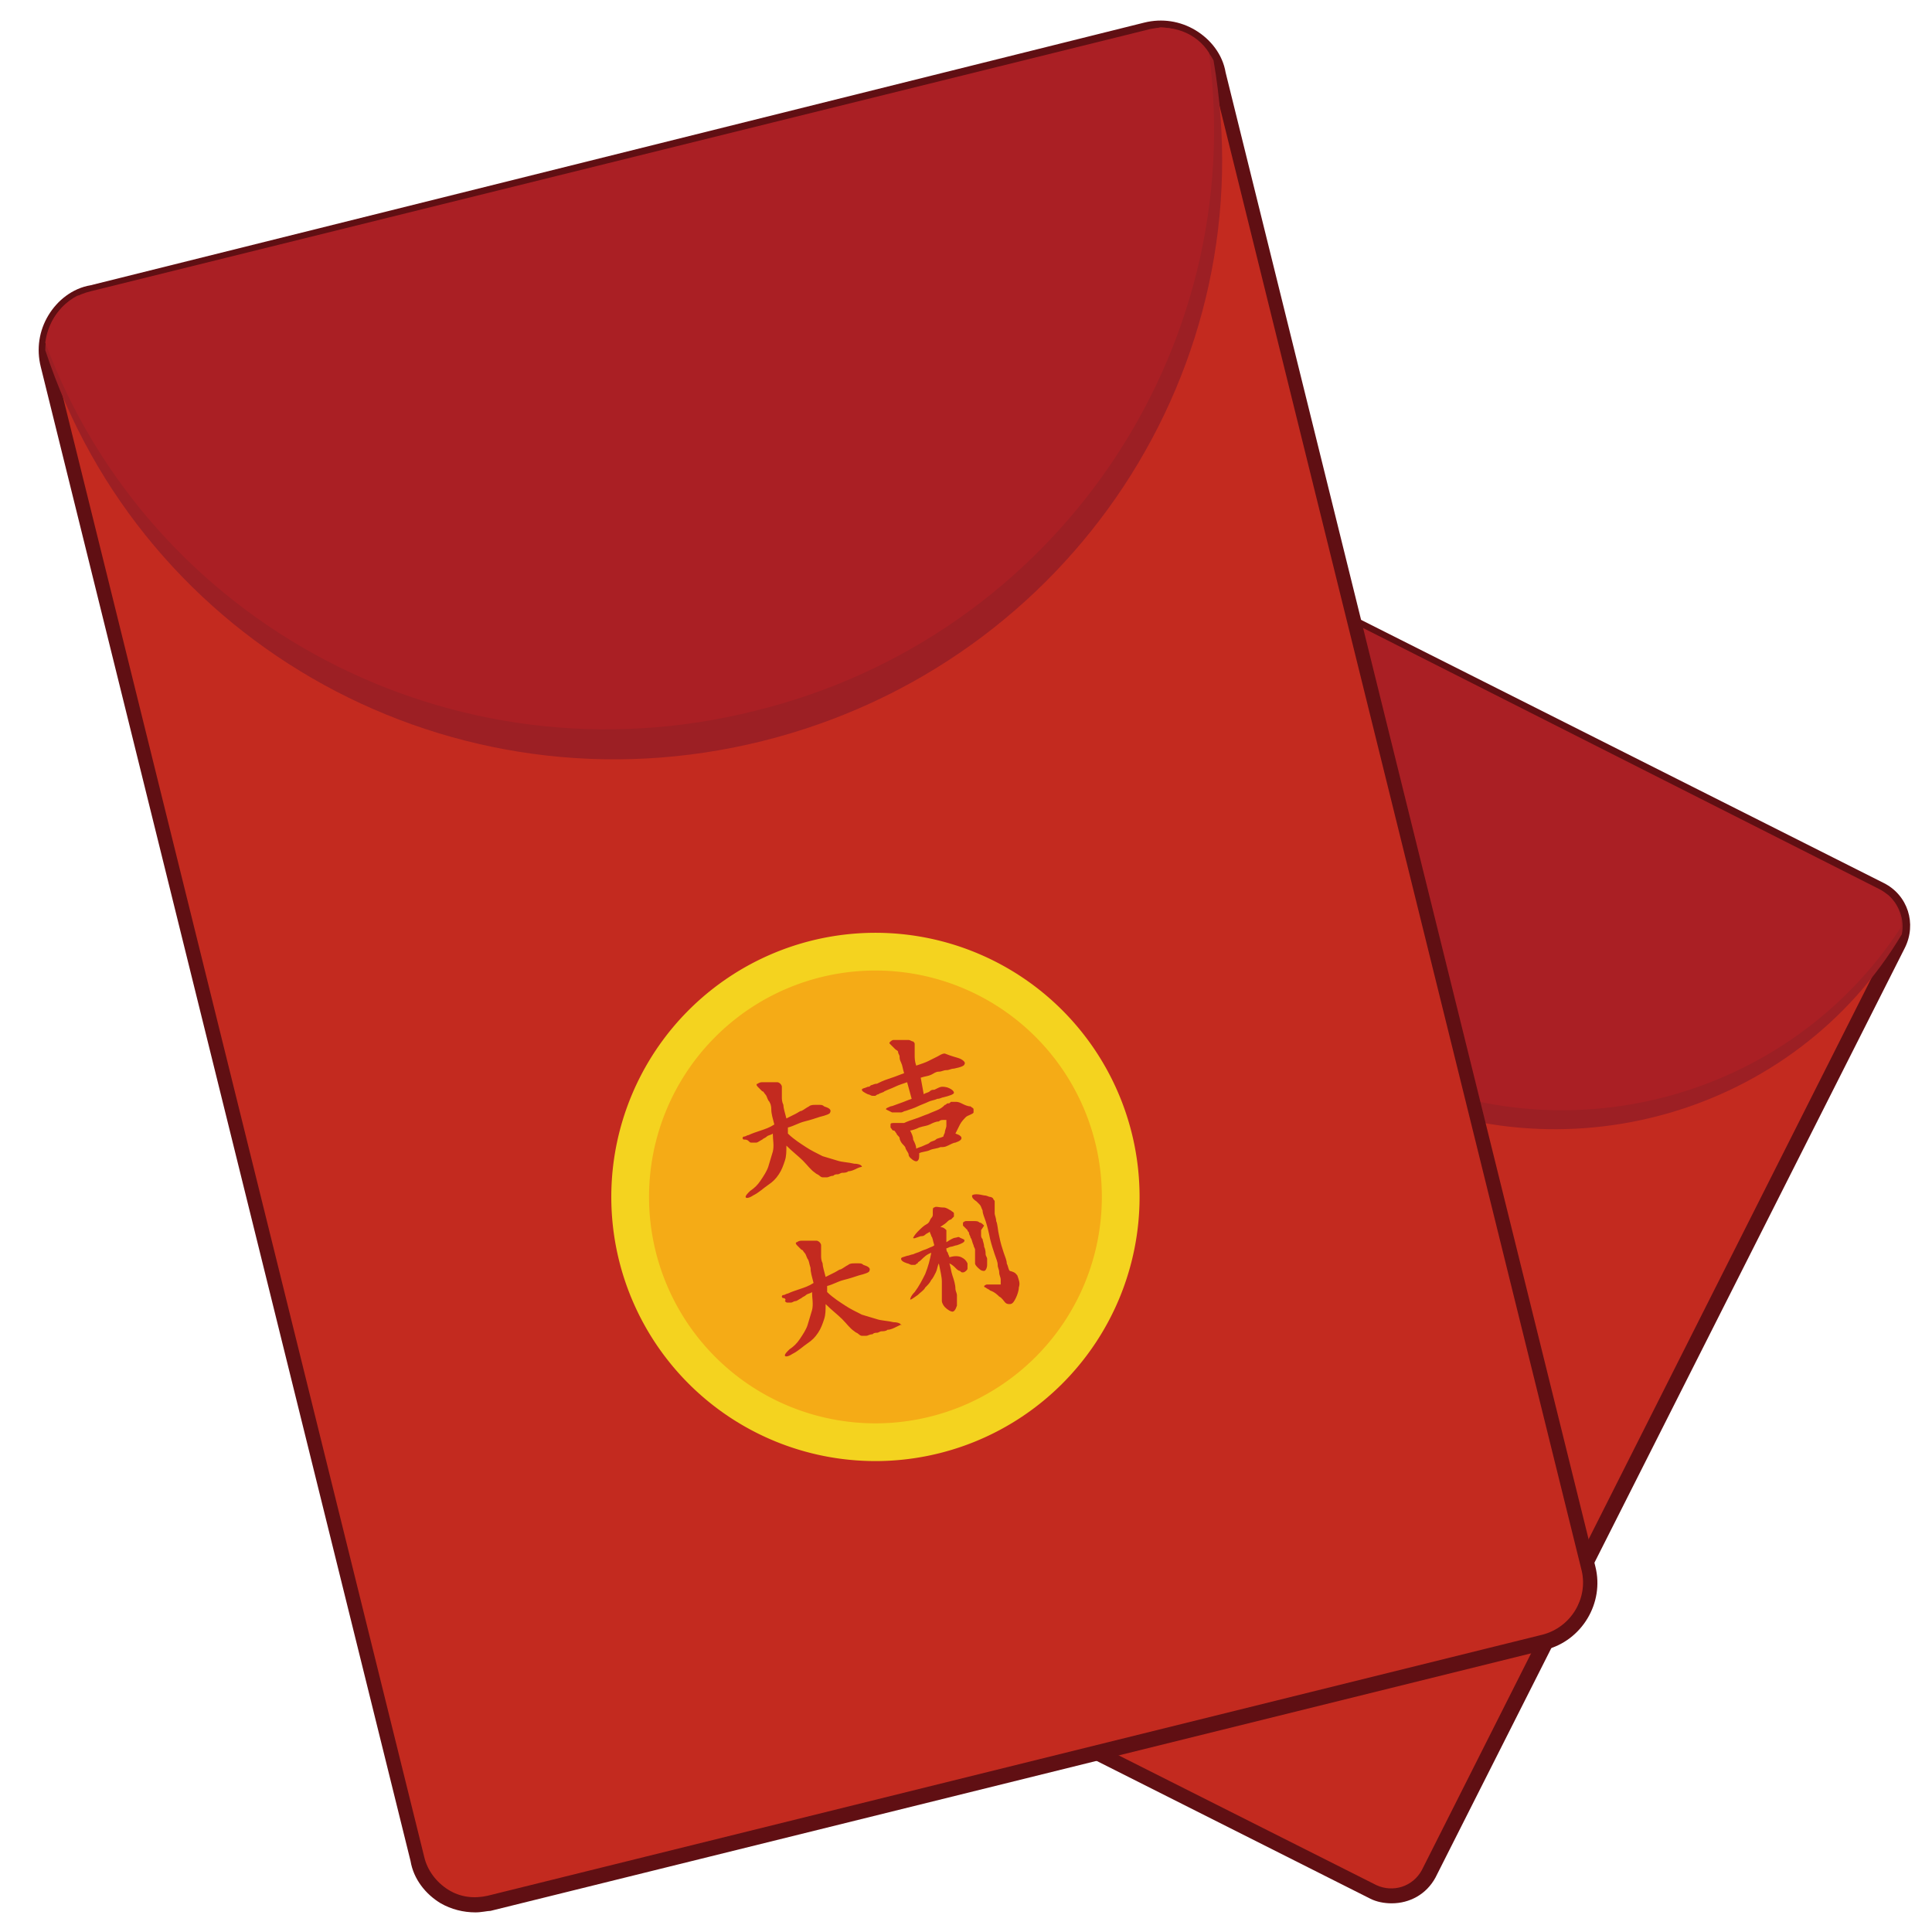 <svg t="1641976143986" class="icon" viewBox="0 0 1024 1024" version="1.1" xmlns="http://www.w3.org/2000/svg" p-id="9670" width="200" height="200">
	<path d="M728 1003.2l-348-175.2c-10.4-5.6-15.2-18.4-9.6-28.8l248.8-492.8c5.6-10.4 18.4-15.2 28.8-9.6L996 472c10.4 5.6 15.2 18.4 9.6 28.8l-248.8 492.8c-4.8 10.4-18.4 14.4-28.8 9.6z" fill="#C32A1F" p-id="9671">
	</path>
	<path d="M737.6 1008.8c-4 0-8-0.8-11.2-2.4l-348-175.2c-12.8-6.4-17.6-21.6-11.2-34.4L616 304c6.4-12.8 21.6-17.6 34.4-11.2l348 175.2c12.8 6.4 17.6 21.6 11.2 34.4l-248.8 492.8c-4.8 8.8-13.6 13.6-23.2 13.6zM638.4 297.6c-6.4 0-12.8 3.2-16 9.6L373.6 800c-4 8.8-0.8 19.2 8 24l348 175.2c8.8 4 19.2 0.8 24-8l248.8-493.6c4-8.8 0.8-19.2-8-24L646.4 299.2c-2.4-1.6-5.6-1.6-8-1.6z" fill="#600F13" p-id="9672">
	</path>
	<path d="M1000.8 474.4L643.2 293.6c-8-1.6-16 0.8-20.8 7.2-42.4 102.4 1.6 222.4 104 274.4 101.6 51.2 224.8 15.2 281.6-80 1.6-8-1.6-16-7.2-20.8z" fill="#9C1F24" p-id="9673">
	</path>
	<path d="M996 471.2L648 295.2c-8-4-17.6-2.4-24.8 3.2-36.8 100.8 7.2 216 106.4 266.4s218.4 17.6 277.6-72.8c1.6-8-3.2-16.8-11.2-20.8z" fill="#AA1F24" p-id="9674">
	</path>
	<path d="M649.6 725.6m-94.4 0a94.4 94.4 0 1 0 188.8 0 94.4 94.4 0 1 0-188.8 0Z" fill="#F4D31F" p-id="9675">
	</path>
	<path d="M649.6 725.6m-81.6 0a81.6 81.6 0 1 0 163.2 0 81.6 81.6 0 1 0-163.2 0Z" fill="#F5AB16" p-id="9676">
	</path>
	<path d="M648.8 717.6c-1.6-0.8-2.4-0.8-3.2-0.8-0.8 0-1.6-0.8-2.4-0.8-0.8 0-0.8-0.8-1.6-0.8s-0.8-0.8-1.6-0.8c-0.8-0.8-1.6-0.8-1.6-0.8-0.8 0-0.8-0.8-0.8-0.8s-0.8-0.8-0.8-1.6v-1.6c0-1.6 0-4-0.8-6.4 0-2.4-0.8-4.8-0.8-8l-4 4c-1.6 1.6-3.2 1.6-4.8 2.4-1.6 0.8-3.2 0.8-5.6 0.8-1.6 0-4 0-6.4-0.8-1.6 0-2.4-0.8-2.4-1.6s0.8-0.8 2.4-0.8h5.6c1.6 0 4-0.8 5.6-1.6 1.6-0.8 3.2-1.6 4.8-3.2 1.6-1.6 3.2-3.2 4-4.8-0.8 0-1.6-0.8-2.4-0.8-0.8 0-1.6 0-1.6-0.8-0.8 0-1.6 0-2.4-0.8-0.8 0-0.8 0-1.6-0.8l-0.8-0.8s0-0.8-0.8-0.8c0-0.8-0.8-0.8-0.8-1.6v-0.8h0.8s0.8 0 1.6 0.8 2.4 0.8 4 1.6 3.2 0.8 4.8 1.6l2.4-4.8c0.8-1.6 0.8-2.4 1.6-3.2 0-0.8 0.8-1.6 0.8-2.4v-1.6-2.4c0-0.8 0-0.8 0.8-0.8s0.8 0 1.6 0.8 1.6 0.8 2.4 2.4l1.6 1.6c0 0.8 0.8 0.8 0.8 1.6v0.8l-0.8 0.8-0.8 0.8s-0.8 0.8-0.8 1.6c-0.8 0.8-0.8 1.6-1.6 2.4-0.8 0.8-1.6 2.4-2.4 4 1.6 0 2.4 0.8 3.2 0.8 0.8 0 1.6 0.8 2.4 0.8 0.8 0 2.4 0 3.2 0.8s1.6 0.8 1.6 0.8c0.8 0 0.8 0.8 1.6 0.8 0 0 0.8 0.8 0.8 1.6 0.8 1.6 0.8 2.4 0.8 3.2-0.8 0-1.6 0-4-0.8l-4.8-2.4c-1.6-0.8-4-1.6-5.6-2.4 0 0 0 0.8-0.8 0.8 0 0 0 0.8-0.8 0.8 0.8 3.2 0.8 5.6 1.6 8 0.8 2.4 1.6 4 2.4 6.4 0.8 1.6 2.4 3.2 3.2 4.8 1.6 1.6 2.4 3.2 4 4.8 0.8 1.6 1.6 2.4 1.6 2.4 0-1.6-0.8-1.6-2.4-1.6zM691.2 728.8c-0.8 0-2.4 0-3.2 0.8s-2.4 0.8-3.2 1.6c0.8 1.6 0.8 2.4 0.8 2.4-0.8 0.8-1.6 0.8-2.4 0-0.8 0-1.6-0.8-2.4-1.6s-2.4-0.8-3.2-1.6c-0.8-0.8-2.4-0.8-4-1.6-1.6 0-3.2-0.8-4-0.8-0.8 0.8-1.6 1.6-2.4 1.6-0.8 0-0.8-0.8-0.8-2.4v-0.8c0-0.8 0-0.8 0.8-2.4 0-0.8 0-0.8 0.8-1.6 0-0.8 0-1.6 0.8-2.4s0-1.6 0-2.4v-1.6-1.6s0-0.8 0.8-0.8h1.6c0.8 0 1.6 0.8 2.4 1.6 1.6 0.8 2.4 0.8 4 1.6s3.2 0.8 4 1.6c1.6 0.8 2.4 0.8 4 0.8s2.4 0.8 2.4 0.8h0.8s0.8 0 0.8 0.8l0.8 0.8c0 0.8 0.8 0.8 0.8 1.6 0.8 1.6 1.6 2.4 1.6 3.2 0 0.8 0.8 1.6 0.8 1.6s0 0.8-0.8 0.8h-1.6z m11.2-18.4c0.8 1.6 0.8 2.4 0.8 3.2s-1.6 0-4-0.8c-0.8-0.8-1.6-0.8-2.4-1.6-0.8 0-1.6-0.8-2.4-1.6-0.8-0.8-1.6-0.8-2.4-1.6-0.8-0.8-2.4-0.8-3.2-1.6l-3.2 5.6c0.8 0 1.6 0.8 2.4 0.8 0.8 0 1.6 0 1.6 0.8 1.6 0 2.4 0.8 3.2 0.8 0.8 0.8 0.8 0.8 1.6 2.4 0.8 1.6 0.8 2.4 0 2.4s-1.6 0-4-1.6c-0.8 0-1.6-0.8-2.4-0.8s-1.6-0.8-3.2-1.6-2.4-0.8-4-1.6-3.2-0.8-4-1.6c-0.8 0-0.8 0-1.6-0.8-0.8 0-0.8 0-0.8-0.8 0 0-0.8 0-0.8-0.8 0 0 0-0.8-0.8-0.8-0.8-1.6-0.8-1.6-0.8-2.4 0 0 0.8 0 2.4 0.8 0.8 0 1.6 0.8 3.2 1.6s3.2 0.8 4.8 1.6l3.2-5.6c-1.6-0.8-3.2-0.8-4.8-1.6-1.6-0.8-3.2-0.8-4-0.8-0.8 0-1.6-0.8-1.6-0.8-0.8 0-0.8 0-1.6-0.8l-0.8-0.8s-0.8-0.8-0.8-1.6c-0.8-1.6-0.8-2.4-0.8-2.4s0.8 0 2.4 0.8c0 0 0.8 0.8 1.6 0.8s1.6 0.8 2.4 0.8c0.8 0 2.4 0.8 4 1.6s3.2 1.6 5.6 2.4c0.8-1.6 0.8-2.4 1.6-3.2 0-0.8 0.8-1.6 0.8-2.4v-1.6-1.6-1.6s0-0.8 0.8-0.8c0 0 0.8 0 1.6 0.8 0.8 0 1.6 0.8 2.4 1.6l2.4 2.4c0.8 0.8 0.8 0.8 0.8 1.6s0 0.8-0.8 0.8-0.8 0.8-1.6 0.8-0.8 0.8-1.6 1.6-0.8 1.6-1.6 3.2c1.6 0.8 3.2 0.8 4.8 1.6 1.6 0 2.4 0.8 3.2 0.8 0.8 0 2.4 0.8 3.2 0.8-1.6 1.6-1.6 2.4-0.8 3.2z m-19.2 16l0.8-0.8s0-0.8 0.8-0.8h-0.8s-0.8-0.8-1.6-0.8-1.6-0.8-3.2-1.6-2.4-0.8-3.2-1.6c-1.6-0.8-2.4-0.8-3.2-1.6 0 0.8-0.8 2.4-0.8 3.2 0 0.8-0.8 2.4-0.8 3.2 0.8 0 1.6 0.8 2.4 0.8 0.8 0 1.6 0.8 2.4 0.8 0.8 0 1.6 0.8 2.4 0.8 0.8 0 1.6 0.8 2.4 0.8 0.8 0 0.8-0.8 1.6-0.8 0-0.8 0.8-1.6 0.8-1.6z" fill="#C32A1F" p-id="9677">
	</path>
	<path d="M623.2 769.6c-1.6-0.8-2.4-0.8-3.2-0.8-0.8 0-1.6-0.8-1.6-0.8-0.8 0-0.8-0.8-1.6-0.8s-0.8-0.8-1.6-0.8c-0.8-0.8-1.6-0.8-1.6-0.8l-0.8-0.8s-0.8-0.8-0.8-1.6v-1.6c0-1.6 0-4-0.8-6.4s-0.8-4.8-0.8-8l-4 4-4.8 2.4c-1.6 0.8-3.2 0.8-5.6 0.8-1.6 0-4 0-6.4-0.8-1.6 0-2.4-0.8-2.4-1.6s0.8-0.8 2.4-0.8c1.6 0 4 0 5.6-0.8 1.6 0 4-0.8 5.6-1.6 1.6-0.8 3.2-1.6 4.8-3.2 1.6-1.6 3.2-3.2 4-4.8-0.8 0-1.6-0.8-2.4-0.8-0.8 0-1.6 0-1.6-0.8-0.8 0-1.6 0-2.4-0.8-0.8 0-0.8 0-1.6-0.8l-0.8-0.8s0-0.8-0.8-0.8c0-0.8-0.8-0.8-0.8-1.6v-0.8h0.8s0.8 0 1.6 0.8 2.4 0.8 4 1.6 3.2 0.8 4.8 1.6l2.4-4.8c0.8-1.6 0.8-2.4 1.6-3.2 0-0.8 0.8-1.6 0.8-2.4v-1.6-2.4c0-0.8 0-0.8 0.8-0.8 0 0 0.8 0 1.6 0.8s1.6 0.8 2.4 2.4l1.6 1.6s0.8 0.8 0.8 1.6v0.8l-0.8 0.8-0.8 0.8s-0.8 0.8-0.8 1.6-0.8 1.6-1.6 2.4c-0.8 0.8-1.6 2.4-2.4 4 1.6 0 2.4 0.8 3.2 0.8 0.8 0 1.6 0.8 2.4 0.8 0.8 0 2.4 0 3.2 0.8 0.8 0 1.6 0.8 1.6 0.8 0.8 0 0.8 0.8 1.6 0.8 0 0 0.8 0.8 0.8 1.6 0.8 1.6 0.8 2.4 0.8 3.2-0.8 0-1.6 0-4-0.8l-4.8-2.4c-1.6-0.8-4-1.6-5.6-2.4 0 0 0 0.8-0.8 0.8 0 0 0 0.8-0.8 0.8 0.8 3.2 0.8 5.6 1.6 8s1.6 4 2.4 6.4c0.8 1.6 2.4 3.2 3.2 4.8 1.6 1.6 2.4 3.2 4 4.8 0.8 1.6 1.6 2.4 1.6 2.4-1.6 0-2.4 0-3.2-0.8zM660.8 760c0.8 0.8 0.8 1.6 0 1.6 0 0-1.6 0-3.2-0.8-0.8 0-1.6-0.8-2.4-0.8h-0.8s-0.8 0.8-0.8 1.6-0.8 0.8-0.8 1.6c1.6 0.8 3.2 1.6 3.2 3.2 0.8 0.8 0.8 2.4 0 3.2 0 0.8-0.8 0.8-0.8 0.8l-0.8 0.8h-0.8s-0.8-0.8-0.8-1.6 0-0.8-0.8-1.6c0-0.8 0-1.6-0.8-2.4-0.8 1.6-1.6 2.4-2.4 4l-2.4 4.8c0 0.8-0.8 1.6-0.8 1.6s-0.8 0.8-0.8 1.6l-0.8 0.8-0.8 0.8c-0.8 0.8-2.4 0.8-2.4 0.8s-0.8-1.6-0.8-3.2c0-0.8 0-1.6 0.8-2.4 0-0.8 0.8-1.6 1.6-2.4l2.4-2.4c0.8-1.6 1.6-3.2 3.2-5.6-0.8 0.8-2.4 1.6-3.2 1.6-0.8 0.8-2.4 0.8-3.2 0.8-0.8 0-2.4 0.8-3.2 0.8h-4c-1.6 0-3.2 0-3.2-0.8s0.8-0.8 3.2-1.6l7.2-2.4c2.4-1.6 4.8-2.4 6.4-4-1.6 0-3.2-0.8-4.8-0.8h-1.6-0.8l-0.8-0.8s0-0.8-0.8-1.6c0.8-1.6 0.8-2.4 0.8-2.4s0.8 0 2.4 0.8c0.8 0 1.6 0.8 2.4 0.8 0.8 0 1.6 0.8 2.4 0.8 0.8 0 1.6 0.8 2.4 0.8 0.8 0 1.6 0.8 2.4 0.8 0.8-1.6 1.6-2.4 1.6-3.2 0-0.8 0.8-1.6 0.8-1.6-0.8 0-1.6 0-1.6-0.8-0.8 0-0.8 0-1.6-0.8-1.6-0.8-2.4-0.8-2.4-1.6s0.8 0 2.4-0.8h6.4c0.8 0 0.8 0 1.6-0.8 0 0 0.8 0 0.8-0.8 0.8-0.8 0.8-0.8 1.6-0.8s1.6 0.8 2.4 2.4c0.8 0.8 0.8 1.6 1.6 2.4v1.6c0 0.8 0 0.8-0.8 0.8h-1.6c-0.8 0-0.8 0-2.4-0.8h-2.4c0.8 0.8 0.8 1.6 0.8 1.6 0 0.8-0.8 0.8-0.8 0.8l-0.8 0.8c0 0.8-0.8 0.8-0.8 1.6 1.6 0 3.2 0.8 3.2 0.8 0 0.8 0.8 1.6 0.8 2.4z m7.2 24c-0.8 1.6-1.6 2.4-2.4 4-0.8 0.8-1.6 1.6-3.2 2.4-1.6 0.8-2.4 0.8-3.2 0.8-0.8 0-0.8-0.8-0.8-1.6v-3.2c0-0.8-0.8-2.4-0.8-4 0-0.8-0.8-1.6-0.8-1.6v-0.8h0.8c0.8 0 0.8 0.8 1.6 1.6s0.8 0.8 1.6 0.8h1.6s0-0.8 0.8-0.8c0.8-0.8 0.8-1.6 1.6-2.4 0.8-0.8 0.8-1.6 1.6-2.4 0.8-0.8 0.8-2.4 1.6-3.2 0.8-1.6 1.6-3.2 2.4-5.6 0.8-2.4 2.4-4.8 3.2-5.6 0.8-1.6 1.6-2.4 1.6-3.2s0.8-1.6 0.8-2.4v-1.6c0-1.6 0-2.4 0.8-2.4s1.6 0.8 3.2 2.4c0.8 0.8 0.8 1.6 1.6 1.6 0 0.8 0.8 0.8 0.8 1.6v0.8l-0.8 0.8-0.8 0.8s-0.8 0.8-0.8 1.6-0.8 1.6-1.6 2.4-1.6 2.4-2.4 4.8c-0.8 2.4-2.4 4-2.4 5.6-0.8 1.6-1.6 2.4-1.6 4-0.8 0.8-0.8 1.6-0.8 2.4-3.2 0.8-3.2 1.6-3.2 2.4z m0.8-20.8c-0.8 0-0.8 0 0 0-0.8 0.8-0.8 0.8-0.8 1.6 0 0-0.8 0.8-0.8 1.6s-0.8 1.6-0.8 2.4c-0.8 0.8-0.8 1.6-1.6 2.4s-0.8 0.8-0.8 1.6l-0.8 0.8-0.8 0.8c-0.8 0.8-1.6 1.6-2.4 0.8-0.8 0-0.8-0.8-0.8-2.4v-2.4c0-0.8 0.8-0.8 0.8-1.6l0.8-0.8 0.8-0.8 0.8-0.8s0.8-0.8 0.8-1.6c0.8-0.8 0.8-1.6 0.8-2.4s0.8-0.8 0.8-1.6V760v-0.8-1.6s0-0.8 0.8-0.8c0 0 0.8 0 0.8 0.8 0.8 0 0.8 0.8 1.6 1.6l1.6 1.6c0 0.8 0.8 0.8 0.8 0.8v0.8c-1.6 0-1.6 0.8-1.6 0.8z" fill="#C32A1F" p-id="9678">
	</path>
	<path d="M819.2 869.6L260 1008c-16.8 4-34.4-6.4-38.4-23.2l-196-792c-4.8-16.8 5.6-34.4 22.4-38.4L607.2 16c16.8-4 34.4 6.4 38.4 23.2l196 792c4.8 16.8-5.6 34.4-22.4 38.4z" fill="#C32A1F" p-id="9679">
	</path>
	<path d="M252 1013.6c-6.4 0-12.8-1.6-18.4-4.8-8-4.8-14.4-12.8-16-22.4l-196-792c-2.4-9.6-0.8-19.2 4-27.2s12.8-14.4 22.4-16L606.4 12c9.6-2.4 19.2-0.8 27.2 4s14.4 12.8 16 22.4l196 792c4.8 19.2-7.2 39.2-26.4 44l-559.2 138.4c-1.6 0-4.8 0.8-8 0.8zM615.2 18.4c-2.4 0-4.8 0-6.4 0.8L49.6 158.4c-7.2 1.6-13.6 6.4-17.6 12.8s-4.8 13.6-3.2 20.8l196 792c1.6 7.2 6.4 13.6 12.8 17.6 6.4 4 13.6 4.8 20.8 3.2l559.2-138.4c15.2-4 24-19.2 20.8-33.6L642.4 40c-1.6-7.2-6.4-13.6-12.8-17.6-4.8-2.4-9.6-4-14.4-4z" fill="#600F13" p-id="9680">
	</path>
	<path d="M615.2 14.4L40.8 156.8c-10.4 5.6-16.8 16.8-16.8 28.8 51.2 156 216 248 380 207.2S671.2 193.6 643.2 32c-5.6-10.4-16-16.8-28-17.6z" fill="#9C1F24" p-id="9681">
	</path>
	<path d="M607.2 16L48 154.4c-13.6 3.2-22.4 14.4-24 27.2 55.2 148.8 216 235.2 376 195.2 160-39.2 261.6-191.2 240.8-348.8-6.4-10.4-20-16-33.6-12z" fill="#AA1F24" p-id="9682">
	</path>
	<path d="M464 634.4m-140 0a140 140 0 1 0 280 0 140 140 0 1 0-280 0Z" fill="#F4D31F" p-id="9683">
	</path>
	<path d="M464 634.4m-120 0a120 120 0 1 0 240 0 120 120 0 1 0-240 0Z" fill="#F5AB16" p-id="9684">
	</path>
	<path d="M454.4 619.2c-1.6 0.8-3.2 1.6-4.8 1.6-0.8 0.8-2.4 0.8-3.2 0.8-0.8 0-1.6 0.8-2.4 0.8-0.8 0-1.6 0-2.4 0.8-1.6 0-2.4 0.8-3.2 0.8h-2.4c-0.8 0-1.6-0.8-1.6-0.8-0.8-0.8-1.6-0.8-2.4-1.6-2.4-1.6-4-4-6.4-6.4-2.4-2.4-5.6-4.8-8.8-8 0 3.2 0 5.6-0.8 8-0.8 2.4-1.6 4.8-3.2 7.2-1.6 2.4-3.2 4-5.6 5.6-2.4 1.6-4.8 4-8 5.6-2.4 1.6-4 1.6-4 0.8s0.8-1.6 2.4-3.2c2.4-1.6 4-3.2 5.6-5.6s3.2-4.8 4-7.2 1.6-5.6 2.4-8c0.8-3.2 0-6.4 0-9.6-0.8 0.8-2.4 0.8-3.2 1.6s-1.6 0.8-2.4 1.6c-1.6 0.8-2.4 1.6-3.2 1.6H400h-1.6c-0.8 0-0.8 0-1.6-0.8s-1.6-0.8-2.4-0.8c-0.8 0-0.8-0.8-0.8-0.8s0-0.8 0.8-0.8 1.6-0.8 2.4-0.8c1.6-0.8 4-1.6 6.4-2.4 2.4-0.8 4.8-1.6 7.2-3.2-0.8-3.2-1.6-5.6-1.6-8s-0.8-4-1.6-4.8c-0.8-1.6-0.8-2.4-1.6-3.2-0.8-0.8-0.8-1.6-1.6-1.6l-2.4-2.4c-0.8-0.8-0.8-1.6 0-1.6 0 0 0.8-0.8 2.4-0.8h8c0.8 0 1.6 0.8 1.6 0.8s0.8 0.8 0.8 1.6v5.6c0 0.8 0 2.4 0.8 4 0 1.6 0.8 4 1.6 7.2l4.8-2.4c1.6-0.8 2.4-1.6 3.2-1.6 1.6-0.8 2.4-1.6 4-2.4 0.8-0.8 2.4-0.8 3.2-0.8h2.4c0.8 0 1.6 0 2.4 0.8 2.4 0.8 4 1.6 3.2 3.2 0 0.8-2.4 1.6-5.6 2.4-2.4 0.8-4.8 1.6-8 2.4s-5.6 2.4-8.8 3.2v3.2c3.2 3.2 7.2 5.6 9.6 7.2s5.6 3.2 8.8 4.8c2.4 0.8 5.6 1.6 8 2.4 2.4 0.8 5.6 0.8 8.8 1.6 2.4 0 4 0.8 4 1.6 0.8 0-0.8 0-2.4 0.8zM508 560.8c2.4 0.8 4 2.4 3.2 3.2 0 0.8-1.6 1.6-5.6 2.4-1.6 0-2.4 0.8-4 0.8s-2.4 0.8-4 0.8-2.4 0.8-4 1.6-3.2 0.8-5.6 1.6l1.6 8.8c0.8-0.8 2.4-0.8 3.2-1.6 0.8-0.8 1.6-0.8 2.4-0.8 1.6-0.8 3.2-1.6 4-1.6 0.8 0 2.4 0 4 0.8s2.4 1.6 2.4 2.4c0 0.8-2.4 1.6-5.6 2.4-0.8 0-1.6 0.8-3.2 0.8-1.6 0.8-3.2 0.8-4.8 1.6-1.6 0.8-4 1.6-5.6 2.4s-4 1.6-6.4 2.4c-0.8 0-1.6 0.8-2.4 0.8H472.8l-3.2-1.6c0-0.8 0.8-0.8 2.4-1.6 0.8 0 2.4-0.8 4.8-1.6s4-1.6 6.4-2.4l-2.4-8.8c-2.4 0.8-4.8 1.6-6.4 2.4-1.6 0.8-4 1.6-5.6 2.4-0.8 0.8-2.4 0.8-3.2 1.6-0.8 0-1.6 0.8-1.6 0.8h-1.6c-0.8 0-1.6-0.8-2.4-0.8-1.6-0.8-3.2-1.6-3.2-2.4 0-0.8 1.6-0.8 3.2-1.6 0.8 0 0.8 0 1.6-0.8 0.8 0 1.6-0.8 3.2-0.8 1.6-0.8 3.2-1.6 5.6-2.4 2.4-0.8 4.8-1.6 8.8-3.2-0.8-2.4-0.8-4-1.6-5.6s-0.8-2.4-0.8-3.2c0-0.8-0.8-1.6-0.8-2.4 0-0.8-0.8-0.8-1.6-1.6l-2.4-2.4c-0.8-0.8-0.8-0.8 0-1.6 0 0 0.8-0.8 1.6-0.8h8c0.8 0 1.6 0.8 2.4 0.8 0.8 0.8 0.8 0.8 0.8 1.6v5.6c0 1.6 0 3.2 0.8 5.6 2.4-0.8 4.8-1.6 6.4-2.4l4.8-2.4c1.6-0.8 2.4-1.6 4-1.6 4 1.6 4.8 1.6 7.2 2.4zM512 592c-0.8 0.8-2.4 2.4-3.2 4l-2.4 4.8c2.4 0.8 3.2 1.6 3.2 2.4 0 0.8-0.8 1.6-3.2 2.4-0.8 0-2.4 0.8-4 1.6s-2.4 0.8-4 0.8c-1.6 0.8-4 0.8-5.6 1.6-1.6 0.8-4 0.8-5.6 1.6 0 2.4 0 3.2-0.8 4s-2.4 0-4-1.6c0 0-0.8-0.8-0.8-1.6s-0.8-1.6-1.6-3.2c0-0.8-0.8-1.6-1.6-2.4-0.8-0.8-1.6-2.4-1.6-3.2s-1.6-1.6-1.6-2.4c-0.8-0.8-0.8-1.6-1.6-1.6s-0.8-0.8-1.6-1.6v-1.6c0-0.8 0.8-0.8 2.4-0.8h4.8c1.6-0.8 4-1.6 6.4-2.4 2.4-0.8 4-1.6 6.4-2.4 1.6-0.8 4-1.6 5.6-2.4 1.6-0.8 2.4-1.6 3.2-2.4 0.8 0 0.8-0.8 1.6-0.8s0.8 0 1.6-0.8h2.4c0.8 0 1.6 0 3.2 0.8s3.2 1.6 4.8 1.6c0.8 0.8 1.6 0.8 1.6 1.6v1.6c0 0.8-3.2 1.6-4 2.4z m-10.4 4.8v-2.4-0.8h-0.8-0.8c-0.8 0-1.6 0-2.4 0.8-1.6 0-3.2 0.8-4.8 1.6-1.6 0.8-3.2 0.8-5.6 1.6-1.6 0.8-4 1.6-4.8 1.6 0.8 1.6 1.6 3.2 1.6 4.8 0.8 1.6 1.6 3.2 1.6 4.8 1.6-0.8 2.4-0.8 4-1.6s2.4-0.8 3.2-1.6 2.4-0.8 3.2-1.6c0.8-0.8 2.4-0.8 4-1.6 0-0.8 0.8-1.6 0.8-2.4s0.8-2.4 0.8-3.2z" fill="#C32A1F" p-id="9685">
	</path>
	<path d="M475.2 703.2c-1.6 0.8-3.2 1.6-4.8 1.6-0.8 0.8-2.4 0.8-3.2 0.8-0.8 0-1.6 0.8-2.4 0.8-0.8 0-1.6 0-2.4 0.8-1.6 0-2.4 0.8-3.2 0.8h-2.4c-0.8 0-1.6-0.8-1.6-0.8-0.8-0.8-1.6-0.8-2.4-1.6-2.4-1.6-4-4-6.4-6.4-2.4-2.4-5.6-4.8-8.8-8 0 3.2 0 5.6-0.8 8-0.8 2.4-1.6 4.8-3.2 7.2-1.6 2.4-3.2 4-5.6 5.6-2.4 1.6-4.8 4-8 5.6-2.4 1.6-4 1.6-4 0.8s0.8-1.6 2.4-3.2c2.4-1.6 4-3.2 5.6-5.6s3.2-4.8 4-7.2 1.6-5.6 2.4-8c0.8-3.2 0-6.4 0-9.6-0.8 0.8-2.4 0.8-3.2 1.6s-1.6 0.8-2.4 1.6c-1.6 0.8-2.4 1.6-3.2 1.6s-1.6 0.8-2.4 0.8h-1.6c-0.8 0-0.8 0-1.6-0.8 0.8-0.8 0-1.6-0.8-1.6s-0.8-0.8-0.8-0.8 0-0.8 0.8-0.8 1.6-0.8 2.4-0.8c1.6-0.8 4-1.6 6.4-2.4 2.4-0.8 4.8-1.6 7.2-3.2-0.8-3.2-1.6-5.6-1.6-8-0.8-2.4-0.8-4-1.6-4.8-0.8-1.6-0.8-2.4-1.6-3.2-0.8-0.8-0.8-1.6-1.6-1.6l-2.4-2.4c-0.8-0.8-0.8-1.6 0-1.6 0 0 0.8-0.8 2.4-0.8h8c0.8 0 1.6 0.8 1.6 0.8s0.8 0.8 0.8 1.6v5.6c0 0.8 0 2.4 0.8 4 0 1.6 0.8 4 1.6 7.2l4.8-2.4c1.6-0.8 2.4-1.6 3.2-1.6 1.6-0.8 2.4-1.6 4-2.4 0.8-0.8 2.4-0.8 3.2-0.8h2.4c0.8 0 1.6 0 2.4 0.8 2.4 0.8 4 1.6 3.2 3.2 0 0.8-2.4 1.6-5.6 2.4-2.4 0.8-4.8 1.6-8 2.4-3.2 0.8-5.6 2.4-8.8 3.2v3.2c3.2 3.2 7.2 5.6 9.6 7.2s5.6 3.2 8.8 4.8c2.4 0.8 5.6 1.6 8 2.4s5.6 0.8 8.8 1.6c2.4 0 4 0.8 4 1.6 0.8-0.8-0.8 0-2.4 0.8zM508.8 656c1.6 0.8 2.4 0.8 2.4 1.6s-1.6 1.6-4 2.4c-0.8 0-2.4 0.8-3.2 0.8-0.8 0-1.6 0.8-2.4 0.8 0 0.8 0 1.6 0.8 2.4 0 0.8 0.8 1.6 0.8 2.4 2.4-0.8 4.8-0.8 6.4 0 1.6 0.8 2.4 1.6 3.2 3.2v2.4c0 0.8 0 0.8-0.8 1.6 0 0-0.8 0.8-1.6 0.8s-0.8 0-1.6-0.8c-0.8 0-1.6-0.8-2.4-1.6-0.8-0.8-1.6-1.6-3.2-2.4 0.8 2.4 0.8 4 1.6 6.4 0.8 2.4 1.6 4.8 1.6 7.2 0 0.8 0.8 2.4 0.8 3.2v5.6c-0.8 2.4-1.6 3.2-2.4 3.2s-2.4-0.8-4-2.4c-0.8-0.8-1.6-2.4-1.6-3.2v-4.8-5.6c0-2.4-0.8-5.6-1.6-9.6-0.8 1.6-0.8 3.2-1.6 4.8-0.8 1.6-1.6 3.2-2.4 4-0.8 1.6-1.6 2.4-3.2 4-0.8 1.6-2.4 2.4-4 4-2.4 1.6-3.2 2.4-4 2.4 0 0 0-1.6 2.4-4 2.4-3.2 4-6.4 5.6-9.6 1.6-4 2.4-7.2 3.2-11.2-2.4 0.8-4 2.4-5.6 4-0.8 0.8-1.6 0.8-1.6 1.6-0.8 0-0.8 0.8-1.6 0.8h-1.6c-0.8 0-1.6-0.8-2.4-0.8-2.4-0.8-3.2-1.6-3.2-2.4s0.8-0.8 3.2-1.6c0.8 0 2.4-0.8 3.2-0.8 1.6-0.8 2.4-0.8 4-1.6s2.4-0.8 4-1.6 2.4-0.8 3.2-1.6c-0.8-2.4-0.8-4-1.6-4.8 0-0.8-0.8-1.6-0.8-2.4-0.8 0.8-1.6 0.8-2.4 1.6-0.8 0.8-1.6 0.8-2.4 0.8-2.4 0.8-4 1.6-4 0.8 0 0 0.8-1.6 2.4-3.2 1.6-1.6 3.2-3.2 4.8-4s1.6-2.4 2.4-3.2c0.8-0.8 0.8-1.6 0.8-1.6v-1.6c0-1.6 0-2.4 0.8-2.4 0.8-0.8 2.4 0 4.8 0 1.6 0 2.4 0.8 4 1.6 0.8 0.8 1.6 0.8 1.6 1.6v1.6l-1.6 1.6c-0.8 0-1.6 0.8-2.4 1.6s-2.4 1.6-3.2 2.4c1.6 0 2.4 0.8 3.2 1.6v6.4c2.4-1.6 4-2.4 4.8-2.4s1.6-0.8 2.4 0z m11.2-4V654.4c0 0.8 0 1.6 0.8 2.4 0 0.8 0.8 2.4 0.8 4 0.8 1.6 0.8 3.2 0.8 4 0 0.8 0.8 1.6 0.8 2.4v3.2c0 1.6-0.8 3.2-1.6 3.2s-1.6 0-3.2-1.6c-0.8-0.8-1.6-1.6-1.6-2.4v-2.4-1.6-1.6-1.6c0-0.8-0.8-1.6-0.8-2.4-0.8-1.6-0.8-3.2-1.6-4 0-0.8-0.8-1.6-0.8-2.4 0-0.8-0.8-0.8-0.8-1.6l-0.8-0.8-1.6-1.6V648s0.8-0.8 1.6-0.8h4c1.6 0 2.4 0 3.2 0.8 0.8 0 1.6 0.8 1.6 0.8l0.8 0.8-1.6 2.4z m19.2 24c0.8 2.4 1.6 4 0.8 6.4 0 1.6-0.8 4-1.6 5.6-0.8 1.6-1.6 3.2-3.2 3.2-0.8 0-1.6 0-2.4-0.8-0.8-0.8-1.6-2.4-3.2-3.2-0.8-0.8-2.4-2.4-4.8-3.2-0.8-0.8-1.6-0.8-2.4-1.6-0.8 0-0.8-0.8-0.8-0.8s0.8-0.8 1.6-0.8H530.4V680v-1.6c0-1.6-0.8-2.4-0.8-4s-0.8-2.4-0.8-4-0.8-3.2-1.6-5.6-1.6-4.8-2.4-8c-0.8-4-1.6-7.2-2.4-9.6-0.8-2.4-1.6-4-1.6-5.6-0.8-1.6-0.8-2.4-1.6-3.2l-1.6-1.6c-2.4-1.6-2.4-2.4-2.4-3.2 0.8-0.8 3.2-0.8 6.4 0 1.6 0 2.4 0.8 3.2 0.8 0.8 0 1.6 0.8 1.6 0.8 0 0.8 0.8 0.8 0.8 1.6v6.4c0 0.8 0.8 2.4 0.8 4 0.8 1.6 0.8 4.8 1.6 8 0.8 4 1.6 6.4 2.4 8.8 0.8 2.4 1.6 4 1.6 5.6 0.8 1.6 0.8 3.2 1.6 4 3.2 0.8 3.2 1.6 4 2.4z" fill="#C32A1F" p-id="9686">
	</path>
</svg>
